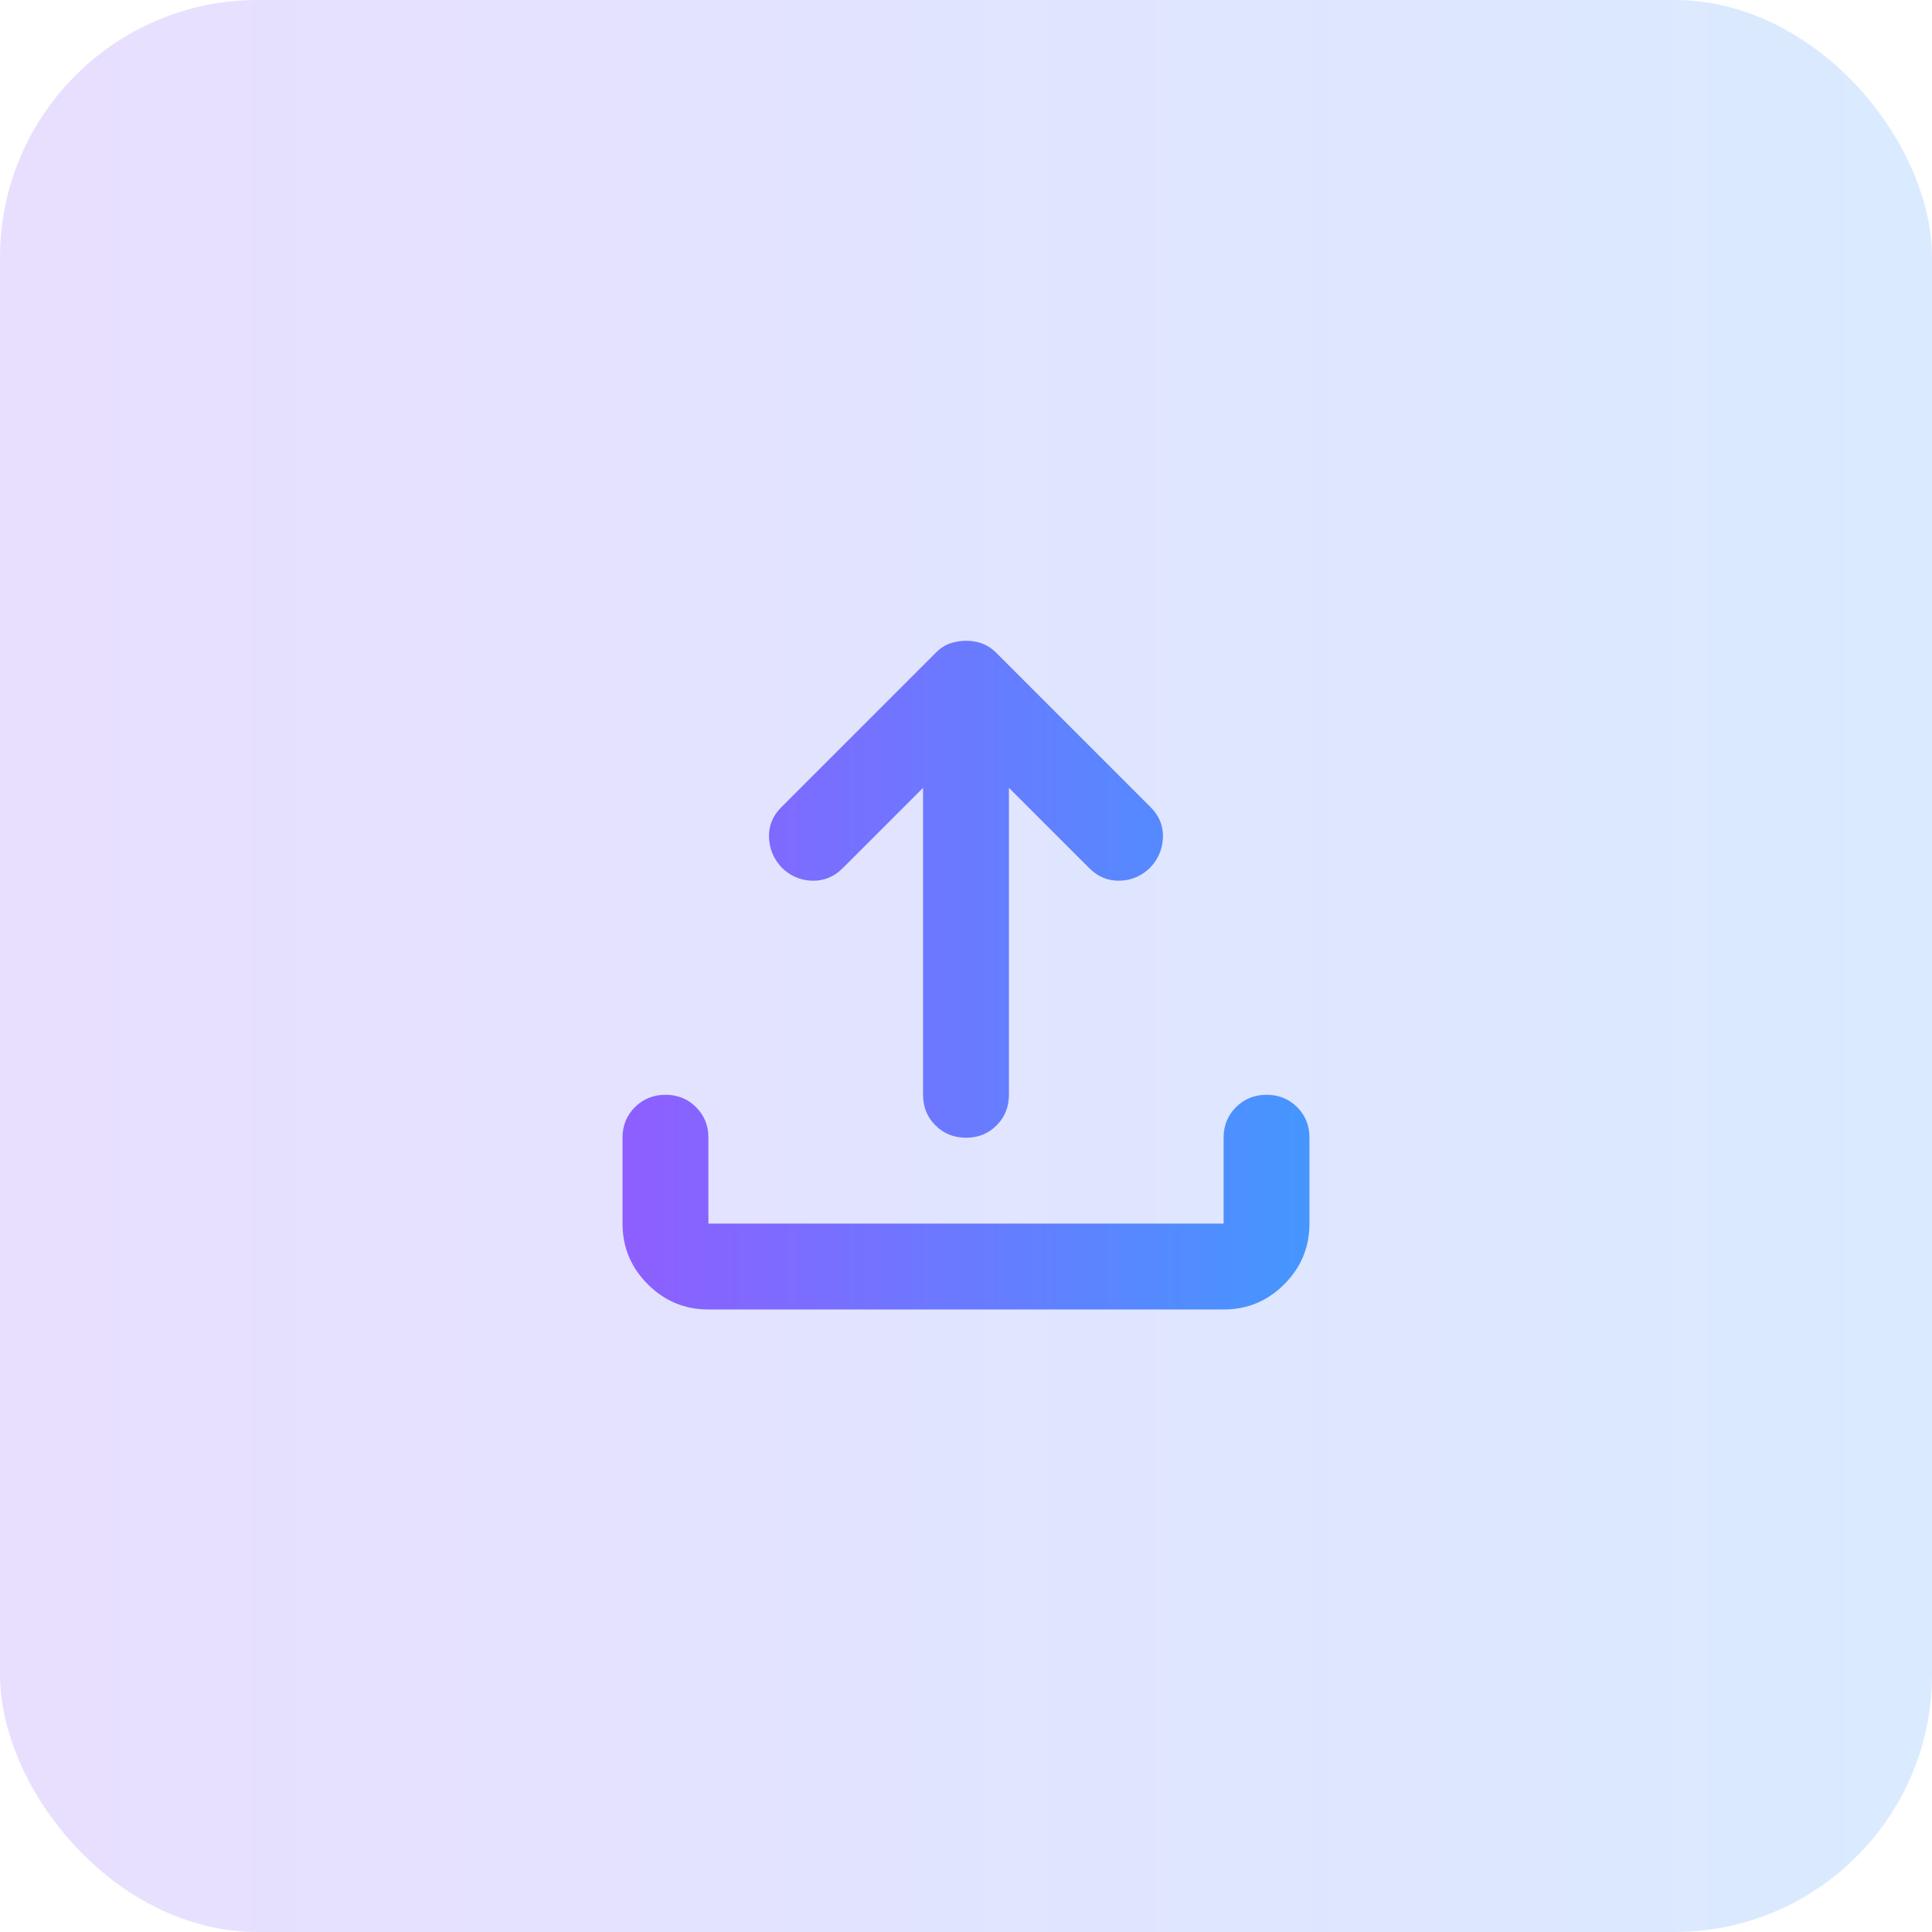 <svg width="60" height="60" viewBox="0 0 60 60" fill="none" xmlns="http://www.w3.org/2000/svg">
<rect width="60" height="60" rx="8" fill="url(#paint0_linear_153_15)" fill-opacity="0.2"/>
<path d="M22 40.667C21.266 40.667 20.639 40.406 20.117 39.884C19.595 39.362 19.334 38.734 19.333 38V35.333C19.333 34.956 19.461 34.639 19.717 34.384C19.973 34.129 20.29 34.001 20.666 34C21.043 33.999 21.36 34.127 21.617 34.384C21.874 34.641 22.002 34.957 22 35.333V38H38V35.333C38 34.956 38.128 34.639 38.384 34.384C38.64 34.129 38.956 34.001 39.333 34C39.71 33.999 40.027 34.127 40.284 34.384C40.541 34.641 40.668 34.957 40.666 35.333V38C40.666 38.733 40.406 39.361 39.884 39.884C39.362 40.407 38.734 40.668 38 40.667H22ZM28.666 24.467L26.166 26.967C25.9 27.233 25.583 27.361 25.217 27.351C24.851 27.34 24.534 27.201 24.266 26.933C24.022 26.667 23.894 26.356 23.882 26C23.871 25.645 23.999 25.333 24.266 25.067L29.066 20.267C29.2 20.133 29.344 20.039 29.5 19.984C29.655 19.929 29.822 19.901 30 19.9C30.177 19.899 30.344 19.927 30.5 19.984C30.655 20.041 30.8 20.135 30.933 20.267L35.733 25.067C36 25.333 36.128 25.645 36.117 26C36.106 26.356 35.978 26.667 35.733 26.933C35.466 27.2 35.15 27.339 34.784 27.351C34.417 27.362 34.101 27.234 33.833 26.967L31.333 24.467V34C31.333 34.378 31.205 34.695 30.949 34.951C30.693 35.207 30.377 35.334 30 35.333C29.623 35.333 29.306 35.205 29.05 34.949C28.794 34.694 28.666 34.378 28.666 34V24.467Z" fill="url(#paint1_linear_153_15)"/>
<defs>
<linearGradient id="paint0_linear_153_15" x1="0" y1="30" x2="60" y2="30" gradientUnits="userSpaceOnUse">
<stop stop-color="#8E5EFF"/>
<stop offset="1" stop-color="#4596FF"/>
</linearGradient>
<linearGradient id="paint1_linear_153_15" x1="19.333" y1="30.283" x2="40.666" y2="30.283" gradientUnits="userSpaceOnUse">
<stop stop-color="#8E5EFF"/>
<stop offset="1" stop-color="#4596FF"/>
</linearGradient>
</defs>
</svg>
